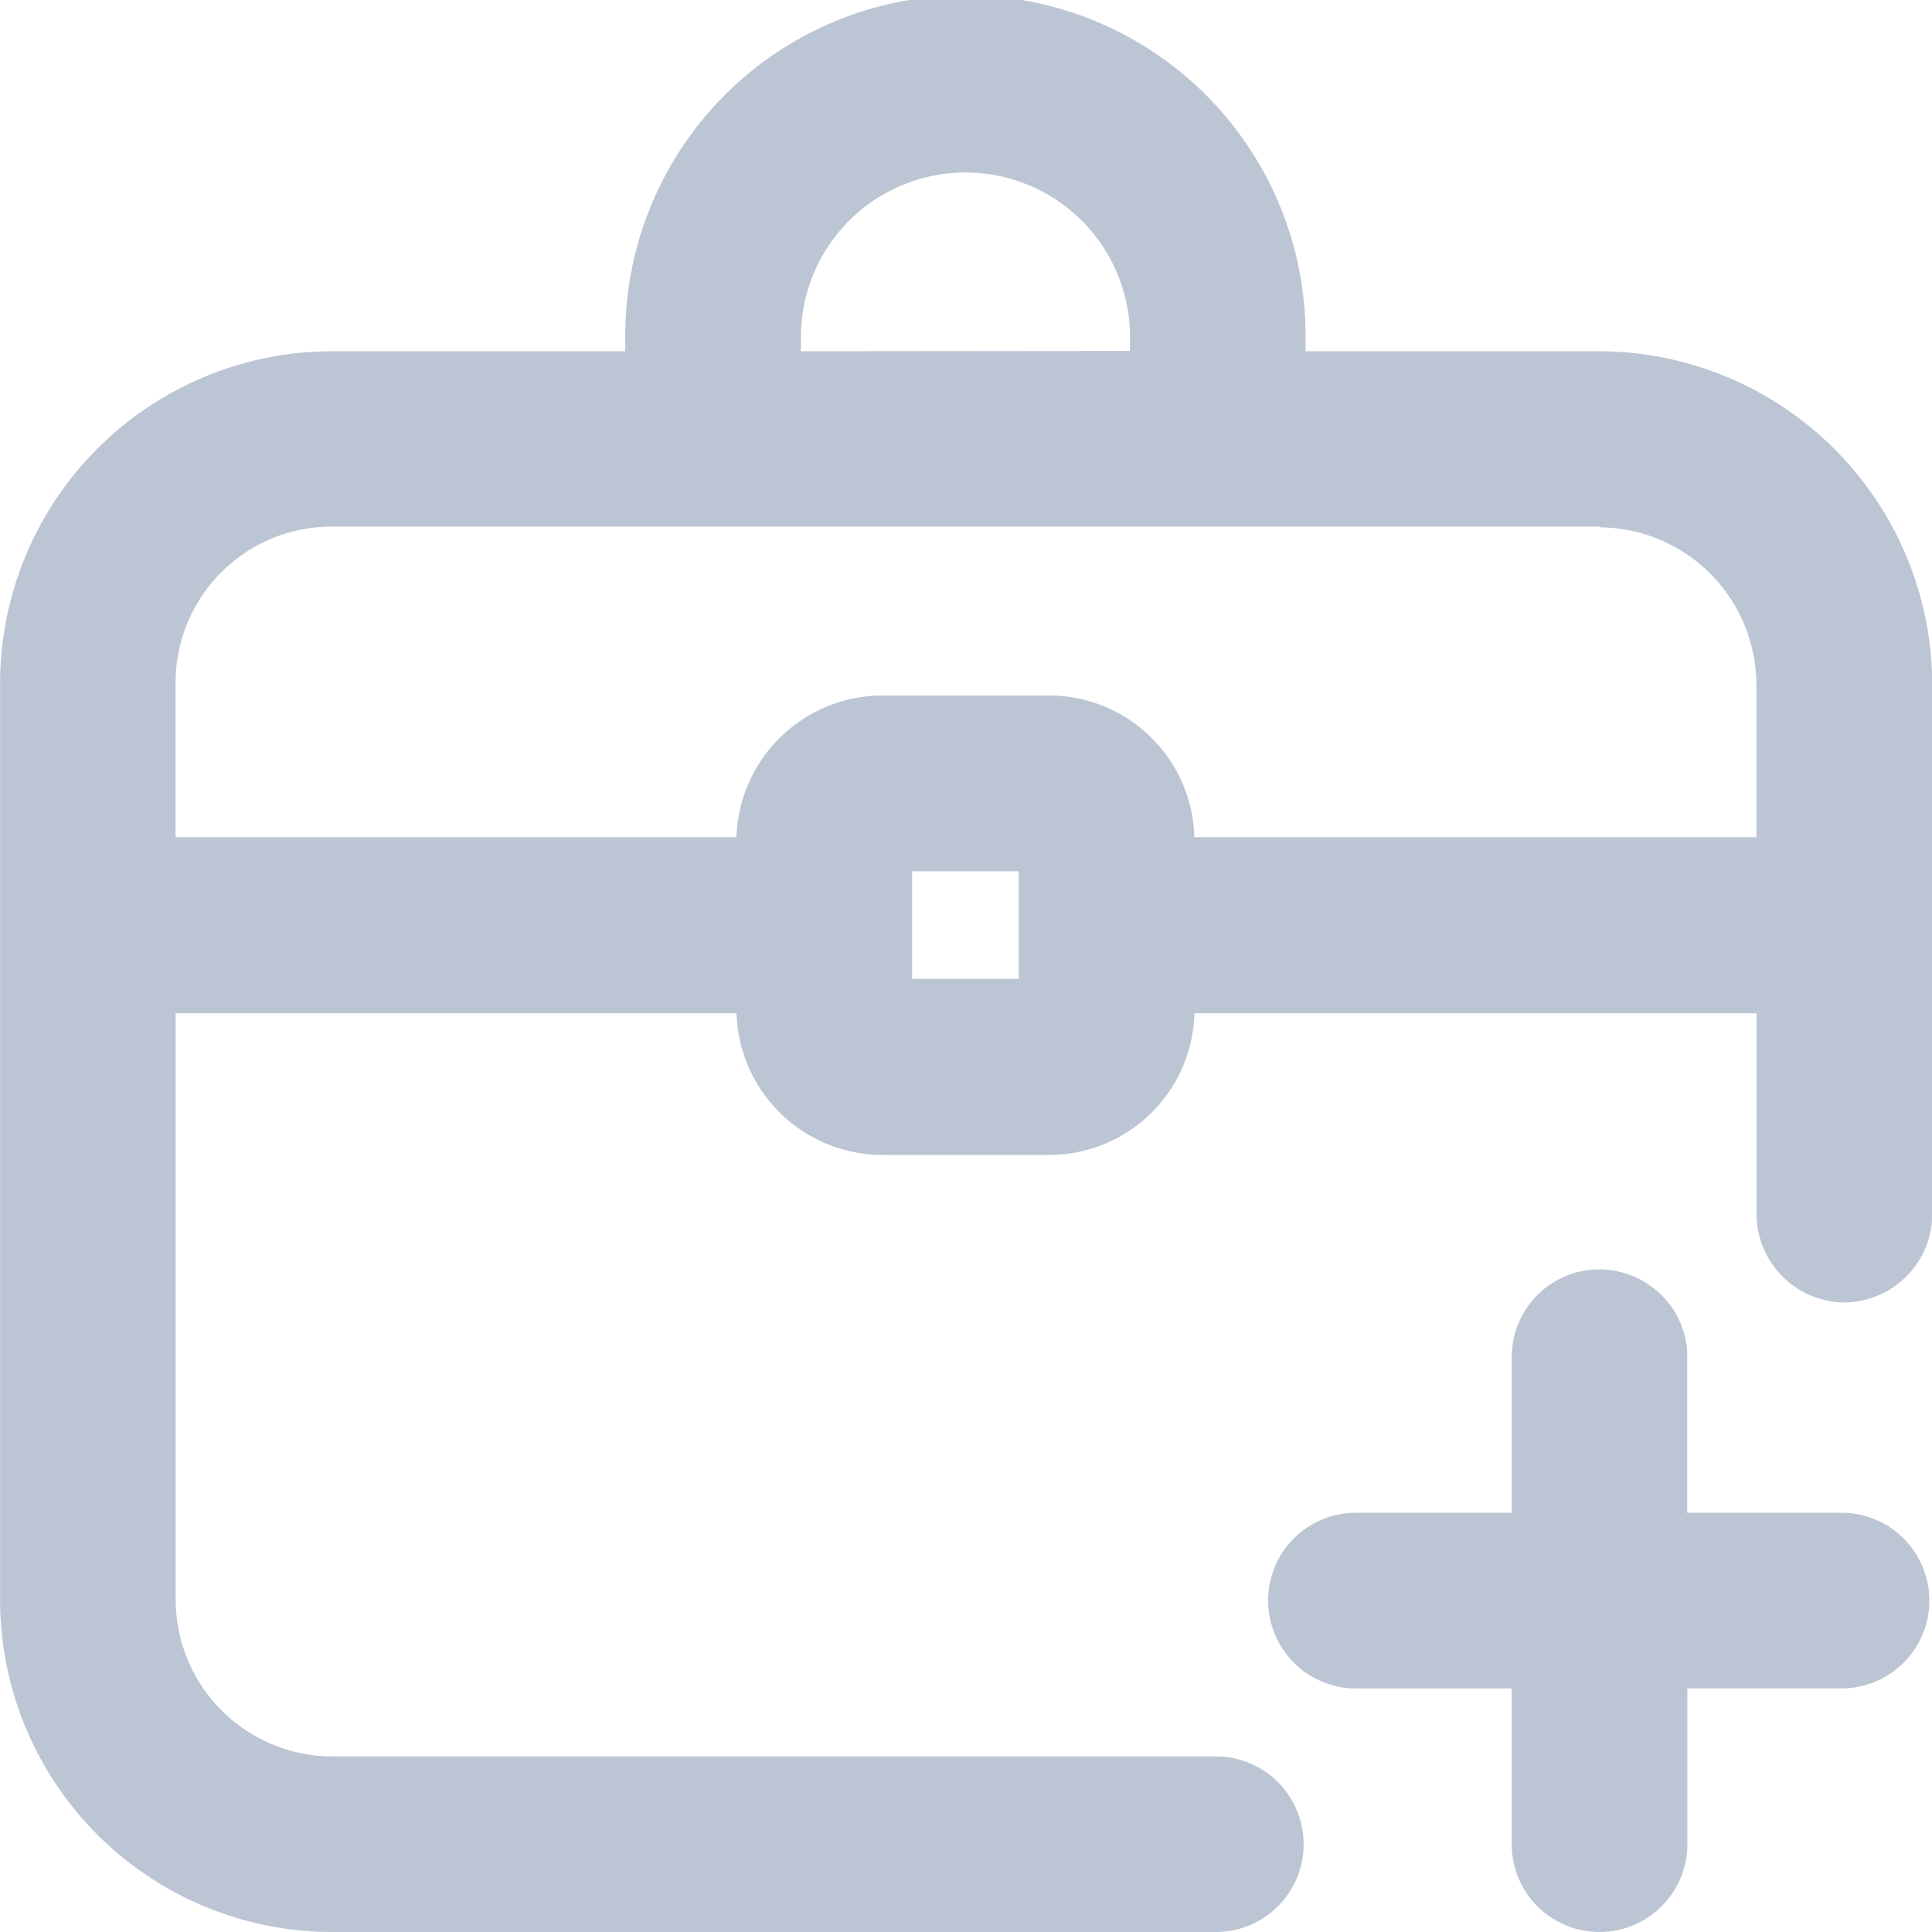 <svg xmlns="http://www.w3.org/2000/svg" width="23.998" height="23.998" viewBox="0 0 23.998 23.998"><defs><style>.a{fill:#bcc5d3;}</style></defs><g transform="translate(-4.999 -5.001)"><path class="a" d="M67.1,67.154V65.22a1.087,1.087,0,0,1,1.7-.9,1.073,1.073,0,0,1,.48.9v1.934h1.949a1.091,1.091,0,0,1,0,2.181H69.281V71.27a1.091,1.091,0,0,1-2.182,0V69.336H65.165a1.092,1.092,0,0,1-1.091-1.091,1.089,1.089,0,0,1,1.091-1.091Z" transform="translate(-43.323 -43.362)"/><path class="a" d="M17.653,17.16V15.823H16.329V17.16Zm1.382-7.8V9.233a2.044,2.044,0,1,0-4.087,0v.131Zm5.832,2.182H9.13A1.938,1.938,0,0,0,7.18,13.5v1.9h6.967a1.817,1.817,0,0,1,1.818-1.76h2.051a1.806,1.806,0,0,1,1.818,1.76h6.982V13.5a1.961,1.961,0,0,0-1.95-1.949ZM21.216,9.364h3.651A4.147,4.147,0,0,1,29,13.5v6.588a1.1,1.1,0,0,1-1.091,1.091,1.1,1.1,0,0,1-1.091-1.092v-2.5l-6.982,0a1.807,1.807,0,0,1-1.818,1.76H15.966a1.815,1.815,0,0,1-1.818-1.76H7.181v7.287A1.949,1.949,0,0,0,9.13,26.818H20.068a1.091,1.091,0,1,1,0,2.181H9.13A4.127,4.127,0,0,1,5,24.868V13.5A4.128,4.128,0,0,1,9.13,9.364h3.636V9.233a4.225,4.225,0,1,1,8.449,0Z" transform="translate(0 0)"/></g></svg>
